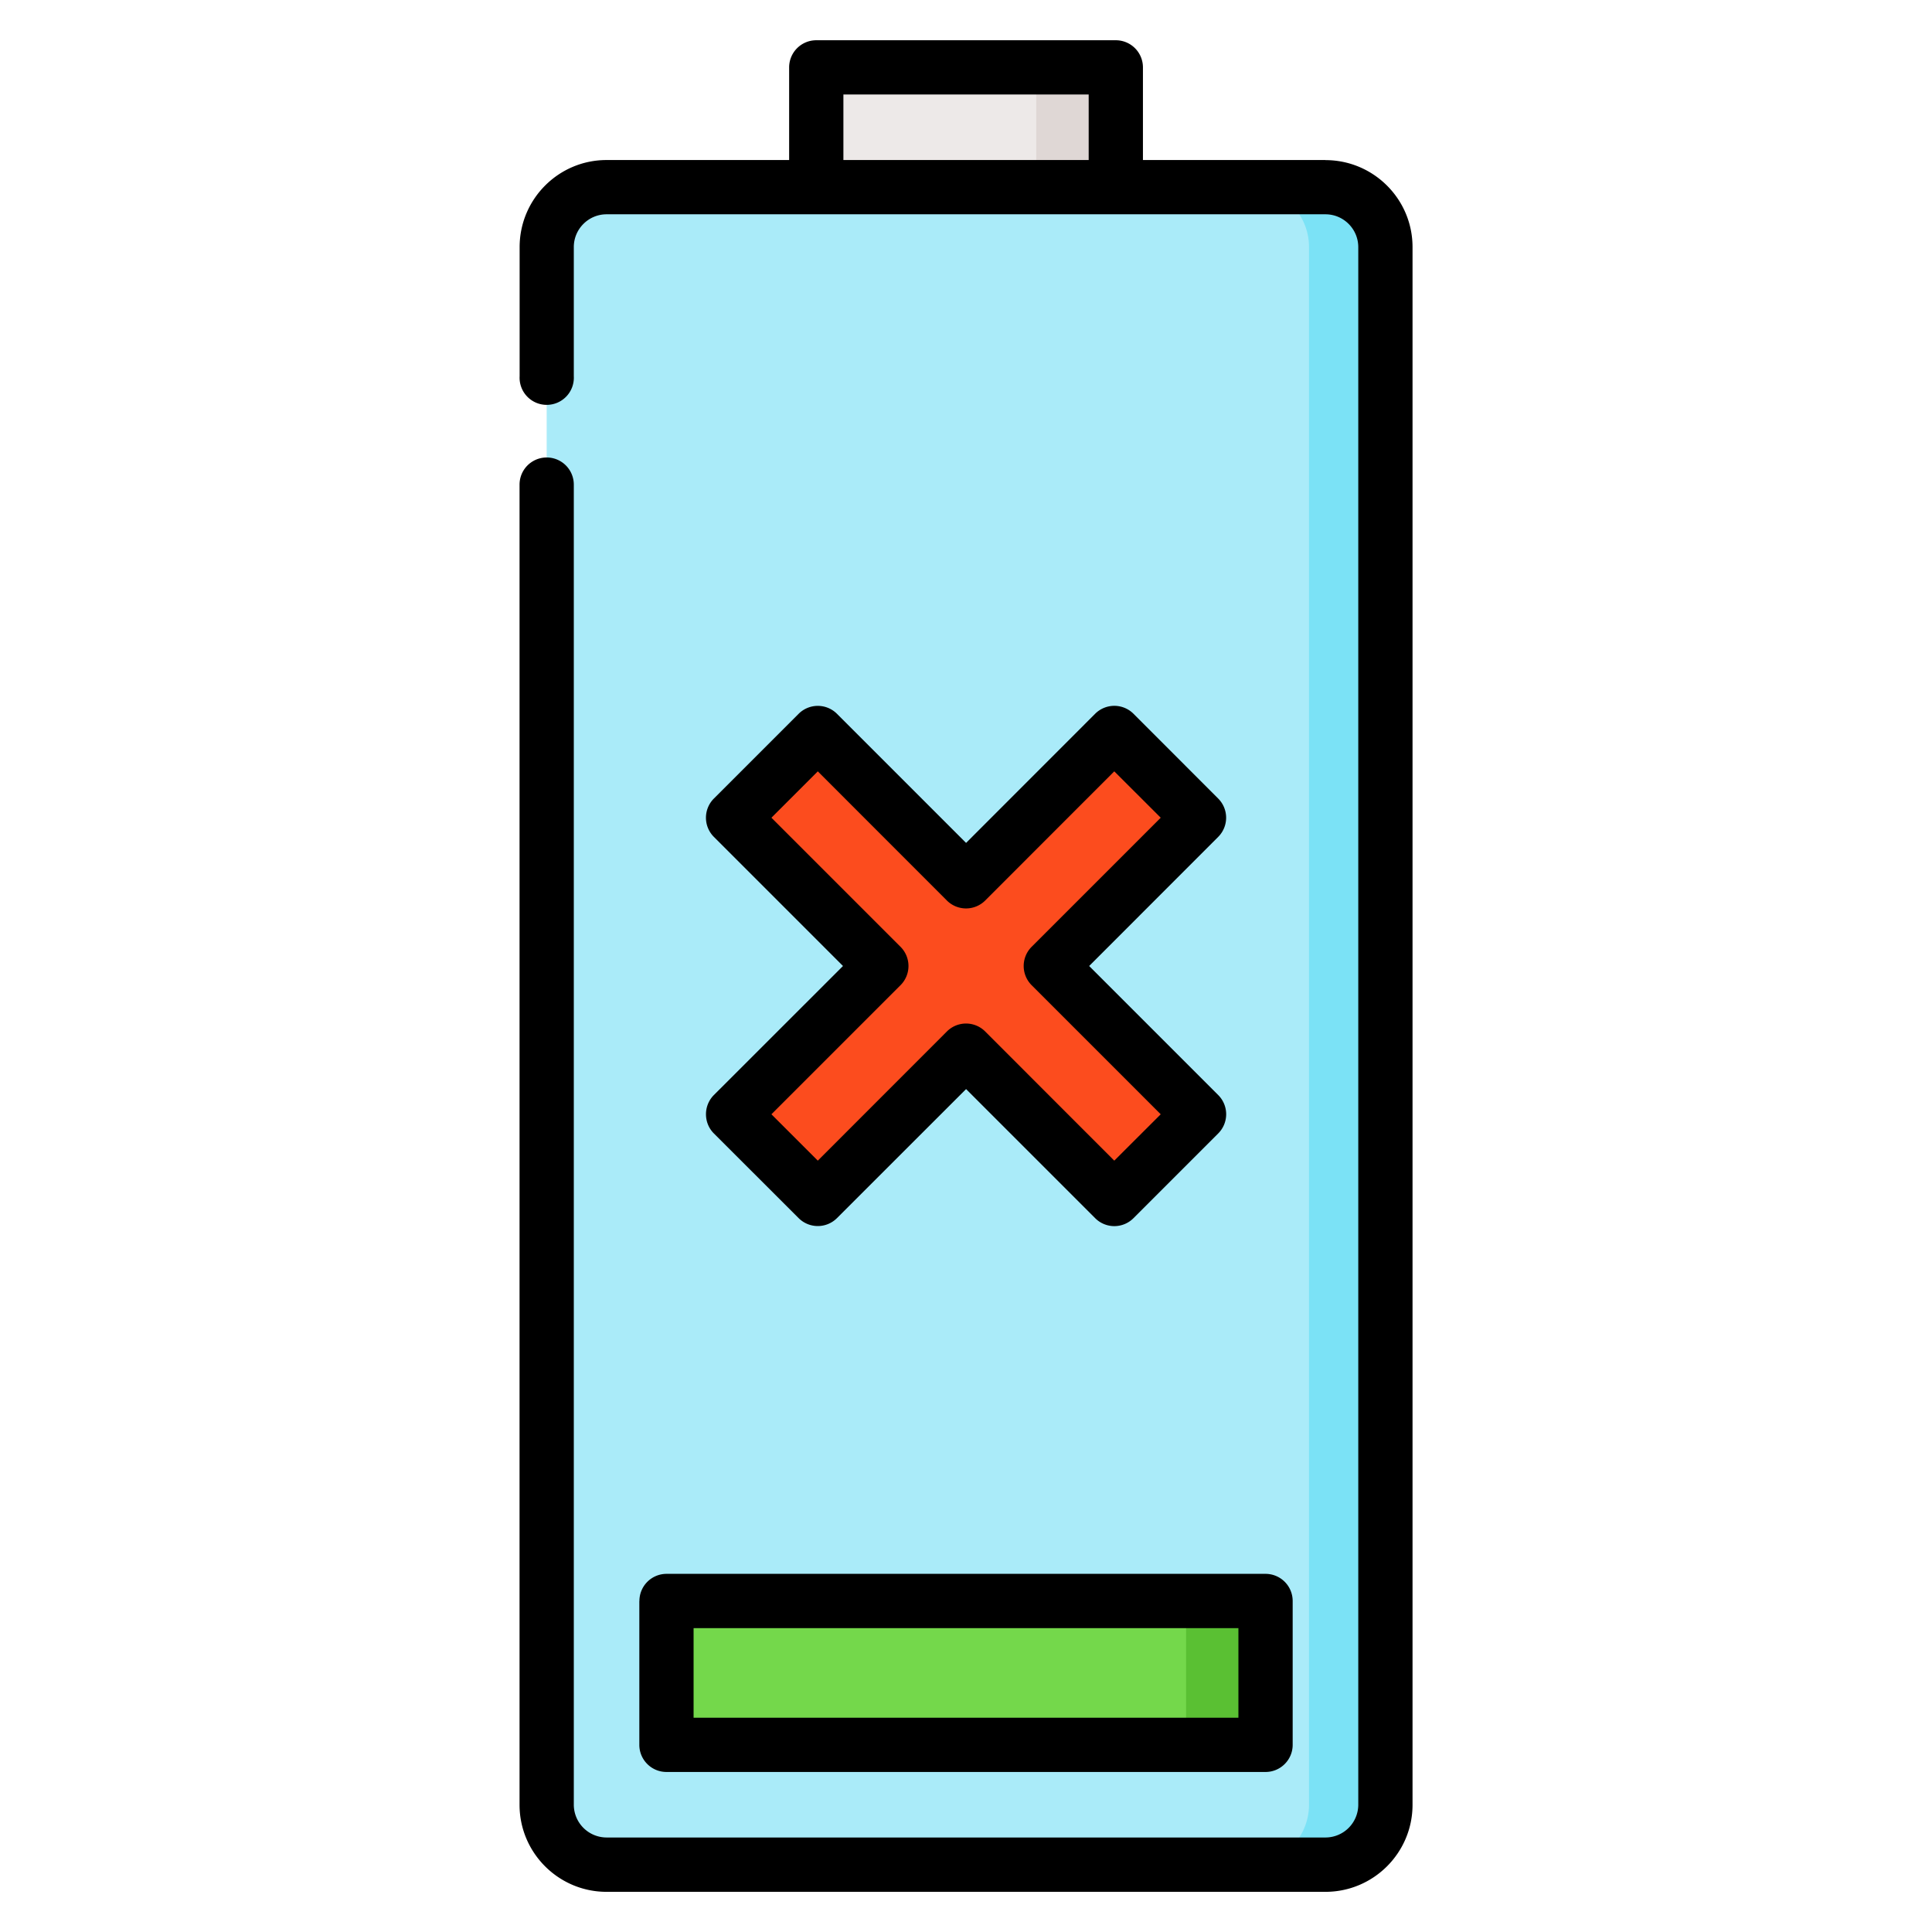 <svg width="24" height="24" fill="none" xmlns="http://www.w3.org/2000/svg">
  <defs/>
  <path d="M13.86 3.814h-3.72V1.106c0-.148.12-.27.27-.27h3.181c.149 0 .27.122.27.27v2.708z" fill="#EDE9E8"/>
  <path d="M13.592.837h-.989c.15 0 .27.12.27.27v2.707h.988V1.106a.27.27 0 00-.27-.27z" fill="#DFD7D5"/>
  <path d="M17.21 22.419a.744.744 0 01-.745.744h-8.93a.744.744 0 01-.744-.744V3.069c0-.41.333-.744.744-.744h8.93c.412 0 .745.333.745.744v19.35z" fill="#AAEBF9"/>
  <path d="M16.466 2.325h-.95c.412 0 .745.333.745.744v19.35a.744.744 0 01-.744.744h.949a.744.744 0 00.744-.744V3.069a.744.744 0 00-.744-.744z" fill="#7BE2F6"/>
  <path d="M15.452 21.675H8.549a.27.27 0 01-.27-.27v-1.247c0-.149.121-.27.27-.27h6.903c.149 0 .27.121.27.27v1.247a.27.27 0 01-.27.27z" fill="#74D84B"/>
  <path d="M15.452 19.888h-.988c.149 0 .27.121.27.27v1.247a.27.27 0 01-.27.27h.988a.27.27 0 00.27-.27v-1.247a.27.27 0 00-.27-.27z" fill="#5AC033"/>
  <path d="M14.704 9.968l-.671-.672a.27.27 0 00-.381 0l-1.461 1.46a.27.27 0 01-.381 0l-1.46-1.46a.27.27 0 00-.382 0l-.671.672a.27.27 0 000 .38l1.46 1.461a.27.27 0 010 .382l-1.46 1.46a.27.27 0 000 .381l.67.671a.27.27 0 00.382 0l1.46-1.46a.27.27 0 01.382 0l1.46 1.46a.27.27 0 00.382 0l.671-.67a.27.27 0 000-.382l-1.46-1.46a.27.27 0 010-.382l1.46-1.46a.27.27 0 000-.381z" fill="#FC4C1E"/>
  <path d="M16.465 1.988h-2.267V.837A.337.337 0 0013.86.5H10.14a.337.337 0 00-.337.337v1.151H7.535c-.596 0-1.08.485-1.08 1.082v1.604a.337.337 0 10.673 0V3.069c0-.224.183-.407.407-.407h8.93c.225 0 .408.183.408.408v19.349a.408.408 0 01-.408.407h-8.93a.408.408 0 01-.407-.407V6.02a.337.337 0 10-.674 0V22.42c0 .596.485 1.081 1.081 1.081h8.93c.597 0 1.082-.485 1.082-1.081V3.069c0-.596-.485-1.08-1.082-1.08zm-5.988 0v-.814h3.047v.814h-3.047z" fill="#000"/>
  <path d="M7.942 19.888v1.787c0 .186.151.337.337.337h7.442c.186 0 .337-.151.337-.337v-1.787a.337.337 0 00-.337-.337H8.28a.337.337 0 00-.337.337zm.674.337h6.768v1.113H8.616v-1.113zM8.77 13.842c0 .09.035.175.098.238l1.053 1.052a.337.337 0 00.476 0l1.604-1.603 1.603 1.603a.336.336 0 00.477 0l1.052-1.052a.337.337 0 000-.477L13.53 12l1.603-1.604a.337.337 0 000-.476l-1.052-1.053a.337.337 0 00-.477 0l-1.603 1.604-1.604-1.604a.337.337 0 00-.476 0L8.868 9.92a.337.337 0 000 .476L10.472 12l-1.604 1.603a.337.337 0 00-.098.239zm2.417-1.604a.337.337 0 000-.476l-1.604-1.604.576-.576 1.603 1.604a.337.337 0 00.477 0l1.603-1.604.577.576-1.604 1.604a.337.337 0 000 .476l1.604 1.604-.577.576-1.603-1.604a.336.336 0 00-.477 0l-1.603 1.604-.576-.576 1.604-1.604z" fill="#000"/>
</svg>
